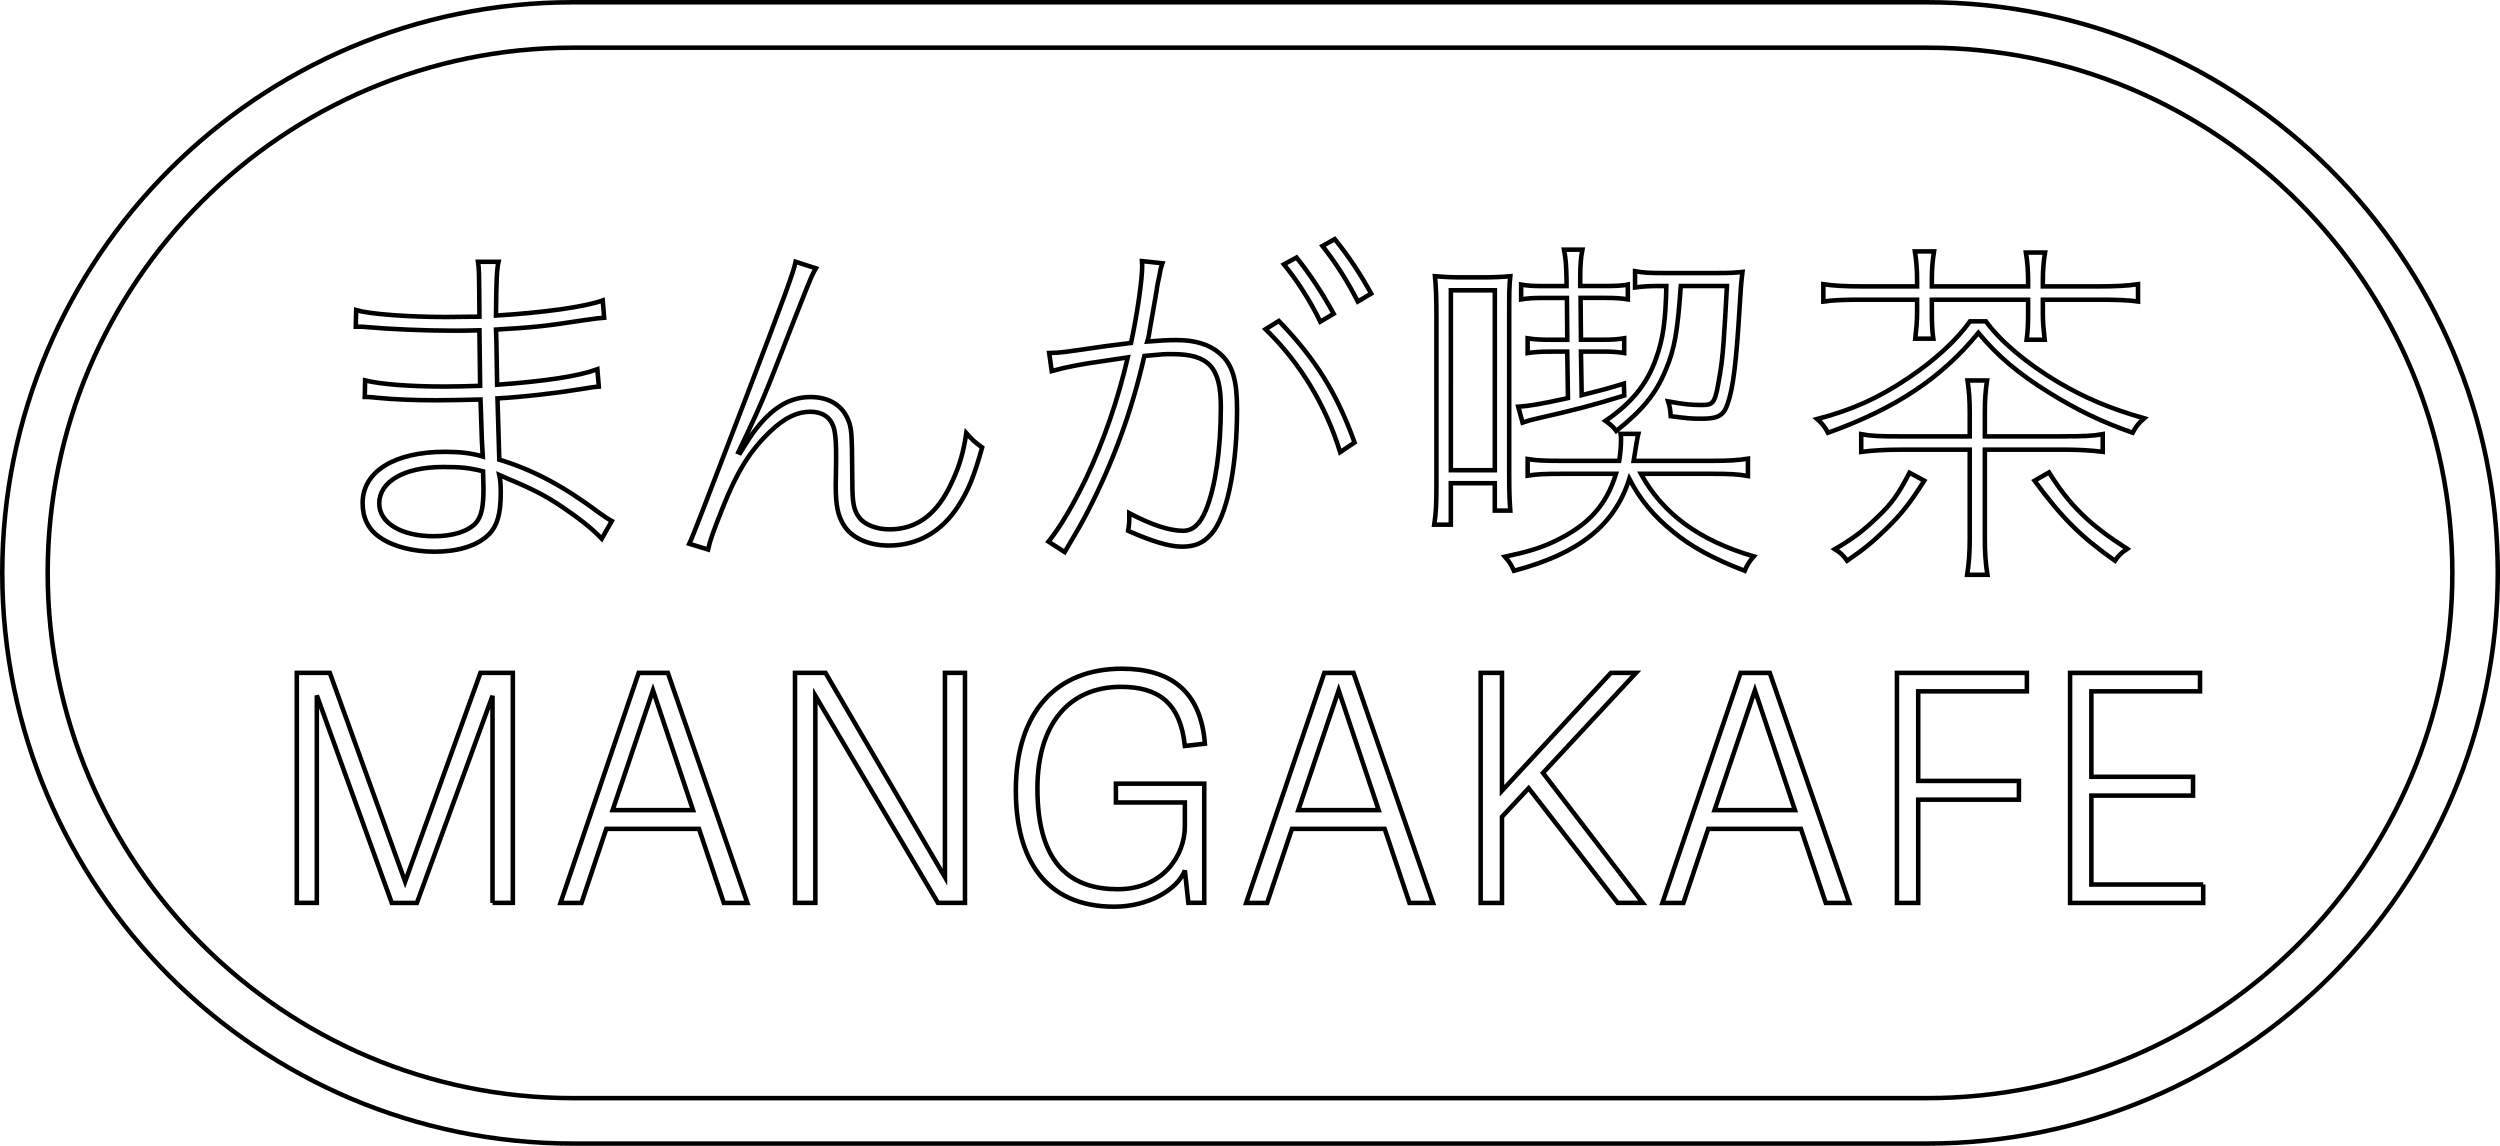 <?xml version="1.0" encoding="utf-8"?>
<!-- Generator: Adobe Illustrator 26.0.2, SVG Export Plug-In . SVG Version: 6.00 Build 0)  -->
<svg version="1.1" id="Layer_1" xmlns="http://www.w3.org/2000/svg" xmlns:xlink="http://www.w3.org/1999/xlink" x="0px" y="0px"
	 viewBox="0 0 550.38 252.25" style="enable-background:new 0 0 550.38 252.25;" xml:space="preserve">
<style type="text/css">
	.st0{fill:none;stroke:#000000;}
	.st1{fill:none;stroke:#000000;stroke-linecap:square;}
	.st2{fill:none;stroke:#000000;stroke-miterlimit:10;}
</style>
<g>
	<g>
		<g>
			<path class="st0" d="M78.41,68.28c3.02,0.87,11.35,1.51,19.84,1.51c1.91,0,4.84-0.08,7.3-0.08c-0.08-10.4-0.08-10.4-0.32-12.07
				h4.52c-0.4,1.75-0.48,4.29-0.56,11.83c10.4-0.63,19.61-1.91,23.5-3.33l0.32,3.81c-1.19,0.08-1.19,0.08-5.08,0.63
				c-7.62,1.19-10.56,1.51-18.73,1.98c0.08,1.83,0.08,1.83,0.24,12.14c10.87-0.79,18.02-1.91,22.07-3.41l0.32,3.81
				c-1.03,0.08-1.03,0.08-4.37,0.63c-4.84,0.79-12.3,1.67-17.94,1.98l0.4,13.49c7.38,2.22,14.13,5.79,22.07,11.75
				c1.27,0.87,1.67,1.19,2.7,1.75l-2.22,3.89c-2.3-2.38-4.84-4.37-8.81-7.06c-3.41-2.3-6.27-3.81-11.99-6.19
				c-0.63-0.24-1.03-0.48-1.75-0.79c0.24,1.11,0.32,2.14,0.32,3.97c0,4.6-0.79,7.3-2.62,9.13c-2.46,2.46-6.75,3.81-11.91,3.81
				c-4.68,0-9.13-1.11-11.99-3.1c-2.62-1.75-3.89-4.29-3.89-7.62c0-6.91,6.99-11.27,18.1-11.27c3.57,0,5.95,0.32,8.33,1.03
				c-0.08-0.79-0.24-4.92-0.48-12.54c-3.57,0.08-7.22,0.16-9.68,0.16c-4.92,0-9.13-0.16-13.26-0.56c-0.87-0.08-1.43-0.16-1.83-0.16
				c-0.16,0-0.4,0-0.71,0l0.08-3.65c3.57,0.87,9.84,1.35,17.62,1.35c2.22,0,5.24-0.08,7.7-0.16c-0.08-7.06-0.16-11.11-0.16-12.22
				c-2.62,0.08-4.13,0.08-6.03,0.08c-5.79,0-13.65-0.32-18.81-0.79c-0.63-0.08-1.03-0.08-1.35-0.08c-0.24,0-0.55,0-1.03,0
				L78.41,68.28z M106.35,103.76c-3.17-0.79-4.92-0.95-8.81-0.95c-8.49,0-14.05,3.18-14.05,8.02c0,4.29,4.84,7.22,11.99,7.22
				c4.37,0,7.7-1.11,9.37-3.02c1.11-1.35,1.59-3.41,1.59-7.38L106.35,103.76z"/>
			<path class="st0" d="M179.62,59.07c-1.03,1.75-1.03,1.75-9.21,22.7c-1.91,4.84-3.17,7.86-5.64,13.1l-2.22,4.68l0.4,0.16
				c1.83-2.94,2.3-3.73,3.41-5.16c3.81-4.92,7.62-7.14,12.07-7.14c3.89,0,6.83,1.67,8.18,4.76c0.71,1.51,0.87,2.86,0.95,6.67
				l0.08,7.14c0,4.76,0.32,6.35,1.51,7.94c1.19,1.59,3.81,2.62,6.67,2.62c6.11,0,10.64-3.41,13.81-10.56
				c1.67-3.49,2.54-6.75,3.1-10.64c1.35,1.51,1.83,1.98,3.49,3.17c-1.75,6.27-3.02,9.45-5.24,12.86c-3.65,5.71-8.97,8.73-15.32,8.73
				c-4.45,0-8.18-1.67-9.92-4.52c-1.27-2.06-1.75-4.29-1.75-8.57c0-0.24,0-0.24,0.08-5.56c0-0.32,0-0.63,0-1.03
				c0-2.3-0.08-4.13-0.32-5.4c-0.48-2.86-2.38-4.37-5.4-4.37c-2.86,0-5.64,1.35-8.73,4.29c-4.52,4.29-7.38,8.89-10.64,17.15
				c-1.98,5-2.62,6.75-3.1,8.89l-4.13-1.27c0.87-1.83,3.1-7.7,12.54-32.31c8.57-22.46,10.4-27.46,10.87-29.77L179.62,59.07z"/>
			<path class="st0" d="M230.98,77.72c2.62-0.08,2.62-0.08,12.38-1.51c2.46-0.32,3.65-0.48,5.64-0.71
				c1.35-6.27,2.46-13.89,2.46-17.07c0-0.24-0.08-0.56-0.08-0.95l4.53,0.48c-0.4,1.19-0.48,1.59-0.71,2.94
				c-0.24,1.19-0.48,2.14-0.56,3.02c-0.24,1.27-0.63,3.81-1.35,7.7c-0.4,2.46-0.4,2.54-0.71,3.57c2.94-0.24,4.52-0.32,6.43-0.32
				c4.13,0,7.22,0.95,9.52,2.94c2.78,2.38,3.81,5.79,3.81,12.3c0,11.91-1.91,22.07-5,26.59c-1.83,2.54-3.89,3.65-7.06,3.65
				c-2.86,0-6.51-1.11-11.91-3.49c0.16-1.11,0.24-1.59,0.24-2.54v-1.35c4.76,2.54,8.89,3.89,11.83,3.89c2.14,0,3.73-1.43,5-4.45
				c2.14-5.16,3.33-13.49,3.33-22.86c0-8.73-2.7-11.59-10.72-11.59c-1.83,0-1.91,0-6.11,0.4c-2.7,11.91-6.83,23.34-12.54,34.37
				c-0.87,1.75-2.54,4.68-5,8.81l-3.57-2.3c2.46-3.02,5.48-8.1,8.33-14.05c3.81-8.1,6.91-16.99,9.13-26.51l-5.24,0.79
				c-4.6,0.63-8.1,1.27-11.51,2.22L230.98,77.72z M281.54,70.66c8.18,8.49,12.78,15.96,16.67,26.75l-3.17,2.14
				c-3.17-10.32-8.81-19.69-16.43-27.07L281.54,70.66z M285.43,56.69c2.94,3.65,5.71,7.86,8.18,12.38l-2.94,1.75
				c-2.3-4.76-5.16-9.13-8.02-12.62L285.43,56.69z M293.85,52.64c3.02,3.73,5.56,7.54,8.02,11.99l-2.94,1.75
				c-2.3-4.52-4.84-8.49-7.78-12.22L293.85,52.64z"/>
			<path class="st0" d="M316.23,69.71c0-4.05-0.08-6.35-0.32-8.89c1.9,0.16,3.57,0.24,5.79,0.24h4.6c2.62,0,4.29-0.08,6.19-0.24
				c-0.24,2.46-0.24,3.73-0.24,8.73v34.53c0,4.52,0.08,6.03,0.24,8.33h-3.41v-6.03h-9.68v9.13h-3.65c0.4-2.7,0.48-4.52,0.48-8.89
				V69.71z M319.41,103.52h9.68V63.91h-9.68V103.52z M361.24,104.31c4.84,8.81,12.86,14.68,24.84,18.18
				c-0.95,1.11-1.51,1.98-1.98,3.17c-6.83-2.62-11.83-5.32-15.72-8.57c-4.37-3.49-7.38-7.22-9.68-11.67
				c-3.25,10.24-11.03,16.43-25.4,20.24c-0.48-1.11-0.95-1.9-1.98-3.1c4.84-1.03,7.78-1.9,10.79-3.33
				c7.54-3.57,11.51-7.94,13.65-14.92h-11.51c-4.21,0-5.95,0.08-7.94,0.4v-3.65c1.91,0.32,3.65,0.4,7.94,0.4h12.22
				c0.24-1.51,0.4-3.09,0.4-4.68c0-0.48,0-0.71-0.08-1.27h3.89c-0.24,0.95-0.56,2.94-1.03,5.95h17.22c3.81,0,5.87-0.16,7.94-0.48
				v3.81c-2.22-0.4-4.13-0.48-7.94-0.48H361.24z M341.47,77.41c-2.22,0-3.57,0.08-5.16,0.32v-3.25c1.51,0.24,2.78,0.32,5.16,0.32
				h3.57l-0.08-9.21h-5.24c-2.22,0-3.33,0.08-4.84,0.32v-3.25c1.43,0.24,2.54,0.32,4.84,0.32h5.16v-1.19
				c-0.08-3.57-0.16-4.76-0.56-6.83h4.05c-0.32,1.59-0.48,3.41-0.48,6.03v1.98h5.24c2.7,0,4.05-0.08,5.24-0.32v3.25
				c-1.59-0.24-2.78-0.32-5.16-0.32h-5.24l0.08,9.21h4.6c2.38,0,3.49-0.08,4.92-0.32v3.25c-1.51-0.24-2.7-0.32-4.92-0.32h-4.6
				l0.16,9.6c4.13-1.03,5.64-1.43,9.29-2.54l0.08,2.62c-6.98,2.14-10.56,3.1-19.29,5.08c-1.11,0.24-1.98,0.48-3.1,0.87l-0.95-3.49
				c2.46-0.16,4.84-0.56,10.95-1.9l-0.16-10.24H341.47z M365.44,62.96c-2.14,0-3.65,0.08-5.48,0.32v-3.57
				c1.83,0.32,3.1,0.4,6.11,0.4h12.14c2.54,0,3.89-0.08,5.4-0.24c-0.32,2.78-0.32,2.78-0.64,7.94c-0.71,11.83-1.43,17.78-2.62,21.04
				c-0.87,2.62-2.06,3.33-5.71,3.33c-2.54,0-3.1-0.08-6.83-0.56c-0.08-1.27-0.16-1.98-0.56-3.25c3.41,0.63,5.16,0.79,7.3,0.79
				c2.86,0,3.02-0.32,4.13-6.99c0.63-3.73,0.87-7.46,1.51-19.21h-10.16c-0.71,10-1.35,13.89-3.33,18.5
				c-2.14,5.24-5.16,8.89-10.88,13.41c-0.63-0.87-1.27-1.43-2.38-2.22c5.64-3.81,9.13-8.02,11.11-13.65
				c1.59-4.37,2.14-8.33,2.3-16.03H365.44z"/>
			<path class="st0" d="M437.2,70.74c3.17,4.37,8.89,9.21,15.8,13.33c6.03,3.57,11.75,5.95,19.05,8.02
				c-1.27,1.11-1.83,1.83-2.54,3.18c-6.98-2.46-12.22-5-18.49-8.89c-6.75-4.21-11.19-7.94-15.48-13.1
				c-8.18,10-18.26,16.67-33.1,21.99c-0.56-1.11-1.35-2.14-2.38-3.02c7.62-1.98,13.49-4.6,20.08-9.05
				c5.79-3.89,10.56-8.25,13.57-12.46H437.2z M410.06,65.98c-3.97,0-6.43,0.08-8.65,0.4v-3.81c2.14,0.32,4.6,0.48,8.65,0.48h11.99
				v-1.59c0-2.06-0.16-4.13-0.48-6.11h4.21c-0.32,1.91-0.48,3.97-0.48,6.11v1.59h21.19v-1.35c0-2.06-0.16-4.13-0.48-6.11h4.21
				c-0.32,1.91-0.48,3.97-0.48,6.11v1.35h12.22c4.13,0,6.59-0.16,8.73-0.48v3.81c-2.22-0.32-4.76-0.4-8.73-0.4h-12.22v3.17
				c0,1.83,0.16,3.57,0.4,5.64h-3.97c0.24-1.83,0.32-3.49,0.32-5.64v-3.17H425.3v2.94c0,2.3,0.08,3.89,0.32,5.64h-3.97
				c0.24-2.14,0.4-3.89,0.4-5.64v-2.94H410.06z M423.63,105.82c-3.17,5-5,7.3-8.33,10.56c-2.94,2.86-4.92,4.52-8.65,7.06
				c-0.79-1.11-1.43-1.75-2.7-2.54c3.81-2.22,6.27-4.05,9.13-6.83c3.41-3.17,4.92-5.4,7.3-10L423.63,105.82z M454.19,96.06
				c4.52,0,6.59-0.08,8.73-0.48v3.89c-2.62-0.32-5.24-0.48-8.73-0.48h-17.22v19.69c0,2.86,0.16,5.32,0.56,7.86h-4.45
				c0.4-2.62,0.56-5.08,0.56-7.86V99h-15.32c-3.41,0-5.87,0.16-8.57,0.48v-3.89c2.06,0.4,4.21,0.48,8.57,0.48h15.32v-5.4
				c0-2.78-0.16-4.6-0.48-6.91h4.29c-0.32,2.22-0.48,4.05-0.48,6.99v5.32H454.19z M451.09,104c4.52,7.22,8.89,11.51,17.22,16.83
				c-1.19,0.79-1.91,1.43-2.7,2.62c-7.62-5.4-11.67-9.45-17.7-17.62L451.09,104z"/>
		</g>
		<g>
			<g>
				<path class="st1" d="M108.43,198.78v-45.6l-16.65,45.6h-5.53L69.75,153.1v45.67h-4.41v-50.64h7.27l16.58,45.96l16.58-45.96h7.13
					v50.64H108.43z"/>
				<path class="st1" d="M164.53,198.78h-5.18l-5.46-16.3h-20.42l-5.46,16.3h-4.62l17.21-50.64h6.43L164.53,198.78z M134.87,178.35
					h17.7l-8.81-26.37L134.87,178.35z"/>
				<path class="st1" d="M179.5,153.17v45.6h-4.48v-50.64h6.71l26.3,44.98v-44.98h4.41v50.64h-5.95L179.5,153.17z"/>
				<path class="st1" d="M245.32,199.61c-15.25,0-21.68-10.49-21.68-25.6c0-17.56,9.16-26.79,23.36-26.79
					c10.42,0,17.35,4.69,18.26,16.51l-4.41,0.49c-0.98-9.51-5.88-13.01-14.06-13.01c-11.4,0-18.4,8.18-18.4,22.38
					c0,17.42,8.04,22.17,17.7,22.17c9.93,0,14.76-7.41,14.76-13.85v-5.25h-15.18v-4.13h19.45v26.23h-3.5l-0.77-7.13
					C259.17,195.91,252.74,199.61,245.32,199.61z"/>
				<path class="st1" d="M315.48,198.78h-5.18l-5.46-16.3h-20.42l-5.46,16.3h-4.62l17.21-50.64h6.43L315.48,198.78z M285.82,178.35
					h17.7l-8.81-26.37L285.82,178.35z"/>
				<path class="st1" d="M354.65,148.13h5.53l-20.49,22.03l21.96,28.61h-5.53l-19.58-25.25l-5.88,6.3v18.96h-4.69v-50.64h4.69v25.95
					L354.65,148.13z"/>
				<path class="st1" d="M407.12,198.78h-5.18l-5.46-16.3h-20.42l-5.46,16.3h-4.62l17.21-50.64h6.43L407.12,198.78z M377.46,178.35
					h17.7l-8.81-26.37L377.46,178.35z"/>
				<path class="st1" d="M417.61,198.78v-50.64h28.61v4.06H422.3v19.72h22.17v4.13H422.3v22.73H417.61z"/>
				<path class="st1" d="M485.04,194.72v4.06h-29.31v-50.64h28.61v4.06h-23.92v18.82h22.38v4.13h-22.38v19.58H485.04z"/>
			</g>
		</g>
	</g>
	<path d="M424.25,252.25H126.13C56.58,252.25,0,195.67,0,126.13S56.58,0,126.13,0h298.13c69.55,0,126.13,56.58,126.13,126.13
		S493.8,252.25,424.25,252.25z M126.13,1C57.13,1,1,57.13,1,126.13s56.13,125.13,125.13,125.13h298.13
		c69,0,125.13-56.13,125.13-125.13S493.25,1,424.25,1H126.13z M424.25,242.25H126.13C62.09,242.25,10,190.16,10,126.13
		S62.09,10,126.13,10h298.13c64.03,0,116.13,52.09,116.13,116.13S488.29,242.25,424.25,242.25z M126.13,11
		C62.65,11,11,62.65,11,126.13s51.65,115.13,115.13,115.13h298.13c63.48,0,115.13-51.65,115.13-115.13S487.74,11,424.25,11H126.13z"
		/>
</g>
</svg>
